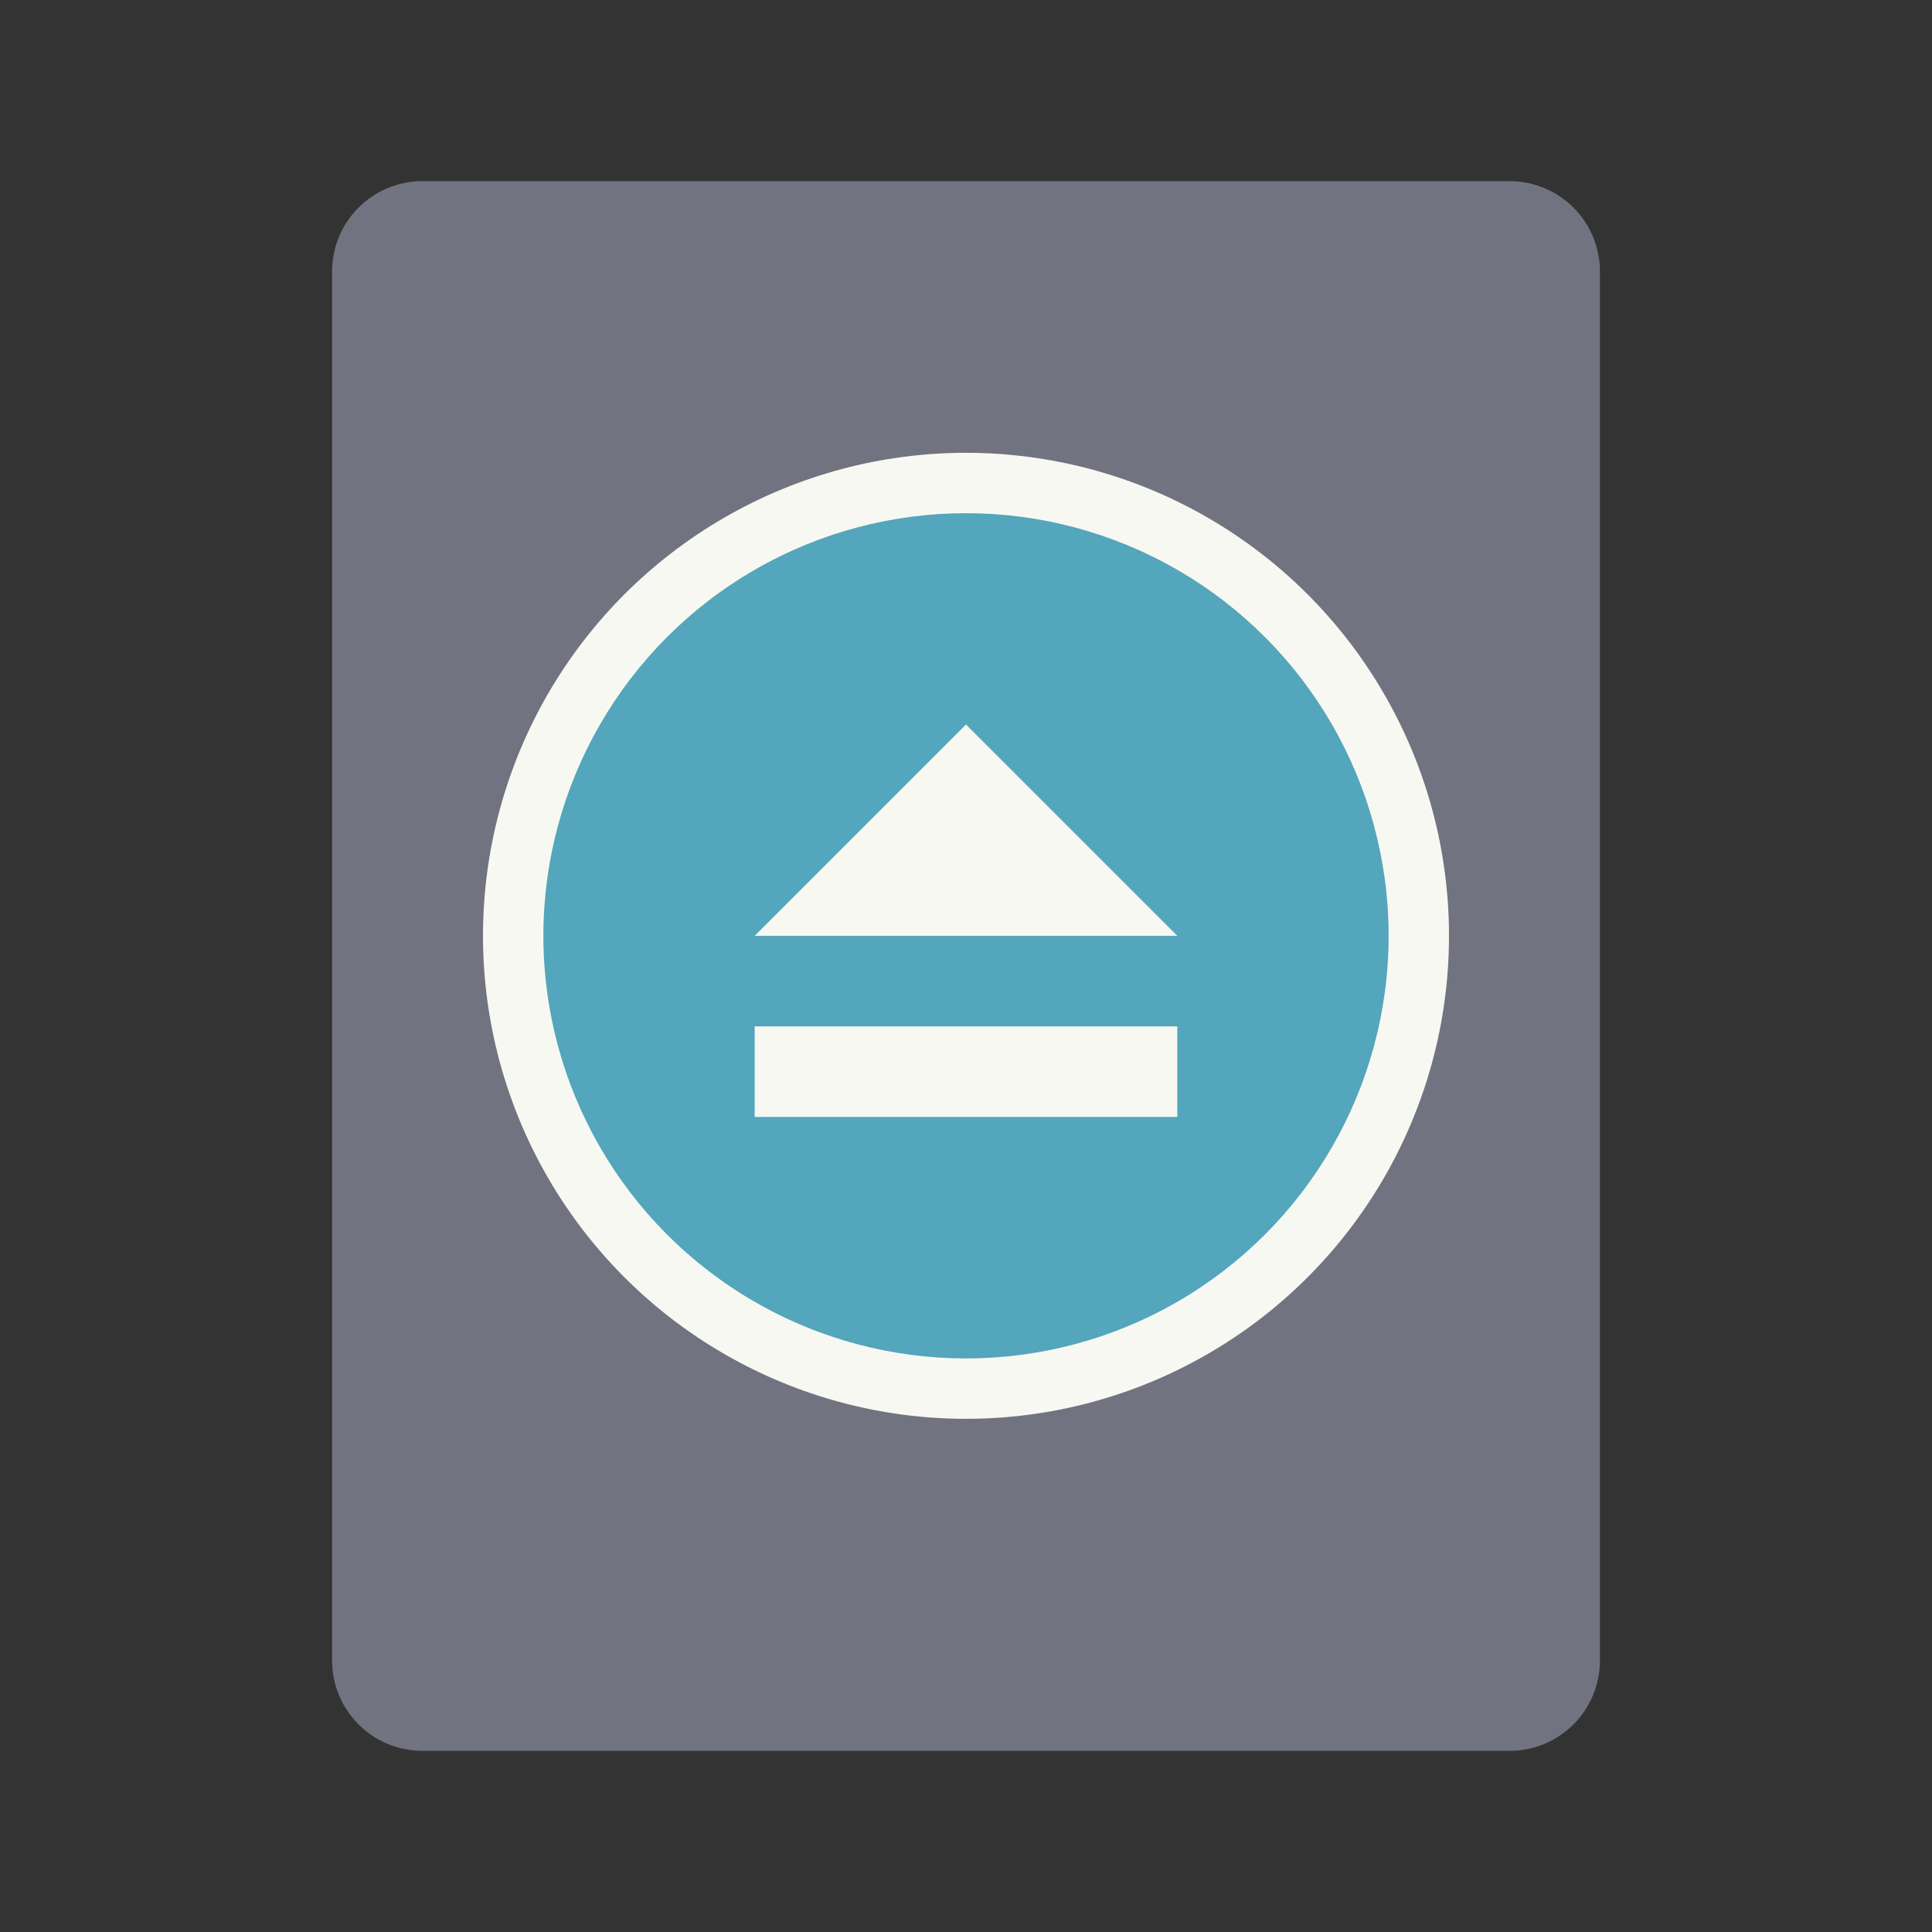 <svg width="64" height="64" version="1" xmlns="http://www.w3.org/2000/svg" xmlns:xlink="http://www.w3.org/1999/xlink">
 <rect width="100%" height="100%" fill="#333333" stroke="none"/>
 <path d="M53 55V9c0-1.662-1.338-3-3-3H14c-1.662 0-3 1.338-3 3v46c0 1.662 1.338 3 3 3h36c1.662 0 3-1.338 3-3z" fill="#717380"/>
 <circle cx="32" cy="31" r="16" fill="#f8f8f2" paint-order="markers stroke fill"/>
 <circle cx="32" cy="31" r="14" fill="#53a6bc" paint-order="markers stroke fill"/>
 <path d="M25 34h14v3H25zm7-10l7 7H25z" fill="#f8f8f2"/>
</svg>
